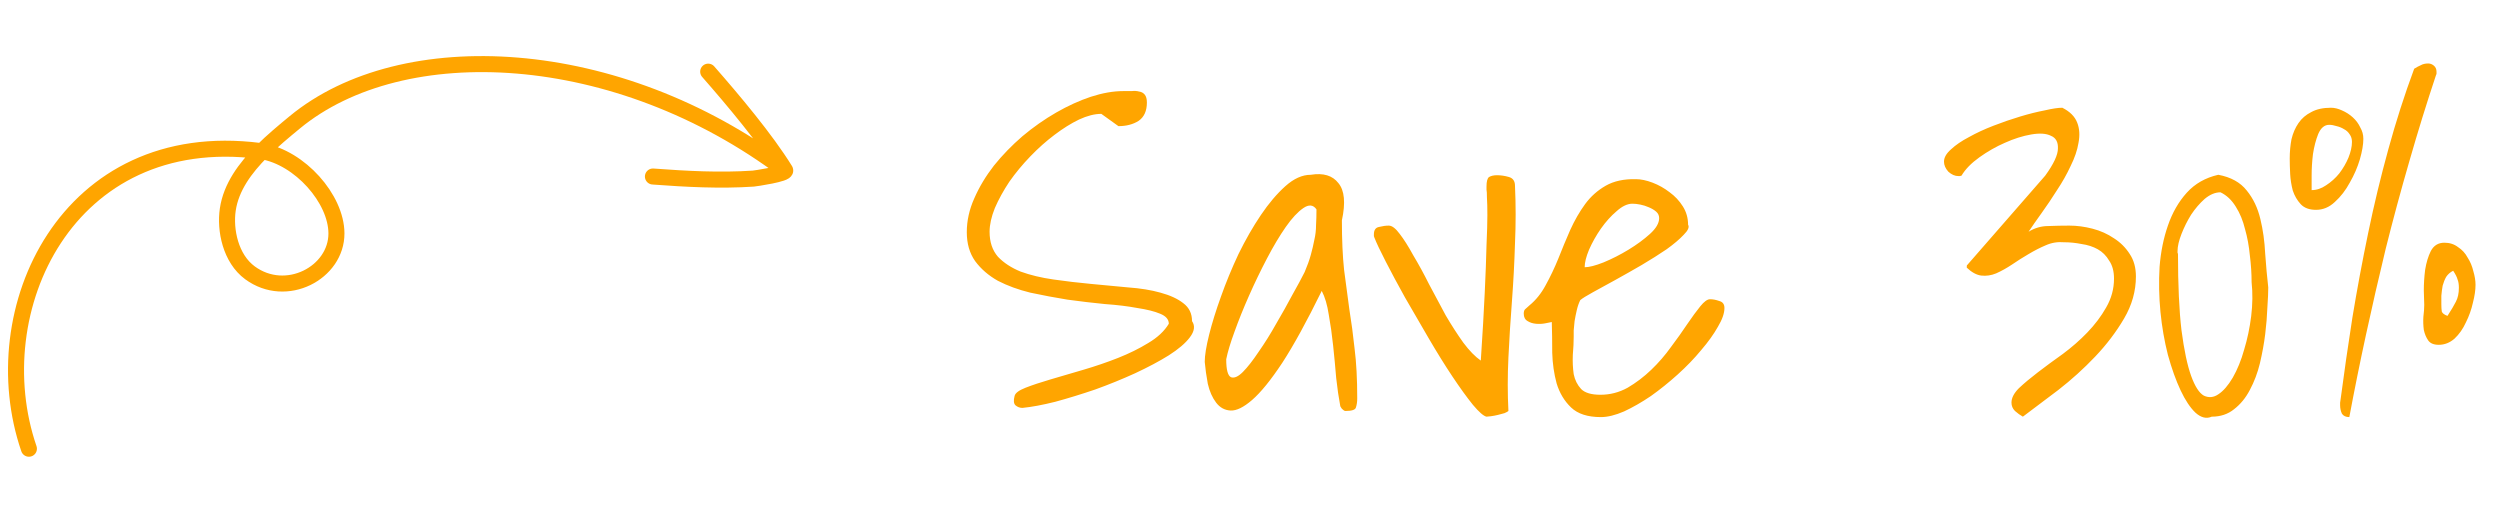 <svg width="156" height="32" viewBox="0 0 156 32" fill="none" xmlns="http://www.w3.org/2000/svg">
<path d="M44.191 4.471C45.748 6.247 47.791 8.675 48.993 10.621M48.993 10.621C49.132 10.846 47.102 11.138 47.006 11.145C44.914 11.284 42.848 11.171 40.742 11.015M48.993 10.621C38.502 2.744 25.121 2.087 18.395 7.632C17.729 8.182 17.004 8.78 16.346 9.438M16.346 9.438C15.297 10.486 14.418 11.684 14.214 13.073C14.025 14.354 14.384 16.131 15.597 17.023C17.864 18.689 21.003 17.017 20.994 14.561C20.986 12.402 18.704 9.832 16.346 9.438ZM16.346 9.438C16.296 9.43 16.246 9.423 16.196 9.417C4.175 7.887 -1.162 19.368 1.804 28" stroke="#FFA500" stroke-miterlimit="1.5" stroke-linecap="round" stroke-linejoin="round"/>
<path d="M63.309 24.715C63.345 24.533 63.573 24.359 63.992 24.195C64.412 24.031 64.931 23.858 65.551 23.676C66.171 23.494 66.854 23.293 67.602 23.074C68.349 22.855 69.069 22.609 69.762 22.336C70.454 22.062 71.083 21.753 71.648 21.406C72.232 21.06 72.66 20.659 72.934 20.203C72.934 19.93 72.751 19.72 72.387 19.574C72.04 19.428 71.566 19.31 70.965 19.219C70.382 19.109 69.707 19.027 68.941 18.973C68.194 18.9 67.419 18.809 66.617 18.699C65.833 18.572 65.059 18.426 64.293 18.262C63.546 18.079 62.871 17.833 62.27 17.523C61.686 17.195 61.212 16.785 60.848 16.293C60.501 15.801 60.328 15.199 60.328 14.488C60.328 13.777 60.483 13.075 60.793 12.383C61.103 11.672 61.513 10.988 62.023 10.332C62.552 9.676 63.145 9.065 63.801 8.5C64.475 7.935 65.177 7.443 65.906 7.023C66.635 6.604 67.356 6.276 68.066 6.039C68.796 5.802 69.47 5.684 70.09 5.684C70.254 5.684 70.427 5.684 70.609 5.684C70.792 5.665 70.947 5.674 71.074 5.711C71.22 5.729 71.338 5.793 71.43 5.902C71.521 6.012 71.566 6.176 71.566 6.395C71.566 6.923 71.393 7.306 71.047 7.543C70.701 7.762 70.281 7.871 69.789 7.871L68.723 7.105C68.303 7.105 67.838 7.224 67.328 7.461C66.836 7.698 66.326 8.017 65.797 8.418C65.287 8.801 64.785 9.247 64.293 9.758C63.801 10.268 63.363 10.797 62.98 11.344C62.616 11.891 62.315 12.438 62.078 12.984C61.859 13.531 61.75 14.023 61.75 14.461C61.75 15.099 61.923 15.618 62.27 16.02C62.634 16.402 63.108 16.712 63.691 16.949C64.293 17.168 64.977 17.332 65.742 17.441C66.508 17.551 67.283 17.642 68.066 17.715C68.85 17.788 69.625 17.861 70.391 17.934C71.156 17.988 71.831 18.098 72.414 18.262C73.016 18.426 73.49 18.645 73.836 18.918C74.201 19.191 74.383 19.565 74.383 20.039C74.583 20.331 74.538 20.668 74.246 21.051C73.973 21.415 73.535 21.789 72.934 22.172C72.35 22.537 71.648 22.91 70.828 23.293C70.026 23.658 69.197 23.995 68.34 24.305C67.483 24.596 66.654 24.852 65.852 25.07C65.049 25.271 64.366 25.398 63.801 25.453C63.637 25.453 63.491 25.398 63.363 25.289C63.254 25.18 63.236 24.988 63.309 24.715ZM83.625 25.289C83.534 24.815 83.452 24.25 83.379 23.594C83.324 22.919 83.26 22.245 83.188 21.57C83.115 20.878 83.023 20.23 82.914 19.629C82.823 19.027 82.677 18.535 82.477 18.152C81.547 20.048 80.727 21.543 80.016 22.637C79.305 23.712 78.676 24.487 78.129 24.961C77.6 25.417 77.154 25.635 76.789 25.617C76.424 25.599 76.124 25.435 75.887 25.125C75.65 24.815 75.477 24.423 75.367 23.949C75.276 23.457 75.212 23.001 75.176 22.582C75.176 22.181 75.267 21.616 75.449 20.887C75.632 20.158 75.878 19.365 76.188 18.508C76.497 17.633 76.862 16.749 77.281 15.855C77.719 14.962 78.184 14.151 78.676 13.422C79.168 12.693 79.678 12.091 80.207 11.617C80.736 11.143 81.264 10.906 81.793 10.906C82.577 10.779 83.151 10.952 83.516 11.426C83.898 11.882 83.971 12.656 83.734 13.75C83.734 14.953 83.78 15.983 83.871 16.84C83.981 17.697 84.09 18.517 84.199 19.301C84.327 20.085 84.436 20.905 84.527 21.762C84.637 22.619 84.691 23.648 84.691 24.852C84.691 25.07 84.664 25.262 84.609 25.426C84.573 25.572 84.354 25.645 83.953 25.645C83.898 25.645 83.826 25.599 83.734 25.508C83.662 25.417 83.625 25.344 83.625 25.289ZM82.148 13.066C81.948 12.775 81.674 12.747 81.328 12.984C80.982 13.221 80.617 13.613 80.234 14.16C79.852 14.707 79.46 15.363 79.059 16.129C78.658 16.895 78.284 17.669 77.938 18.453C77.591 19.237 77.29 19.984 77.035 20.695C76.78 21.388 76.607 21.962 76.516 22.418C76.516 23.074 76.616 23.448 76.816 23.539C77.017 23.612 77.263 23.503 77.555 23.211C77.846 22.919 78.174 22.5 78.539 21.953C78.922 21.406 79.287 20.823 79.633 20.203C79.997 19.583 80.335 18.982 80.644 18.398C80.973 17.815 81.228 17.341 81.41 16.977C81.574 16.594 81.702 16.238 81.793 15.91C81.884 15.582 81.957 15.272 82.012 14.98C82.085 14.671 82.121 14.361 82.121 14.051C82.139 13.741 82.148 13.413 82.148 13.066ZM85.758 14.816C85.758 14.798 85.749 14.771 85.731 14.734C85.731 14.68 85.731 14.643 85.731 14.625C85.731 14.352 85.84 14.197 86.059 14.16C86.277 14.105 86.478 14.078 86.66 14.078C86.861 14.078 87.088 14.251 87.344 14.598C87.599 14.926 87.882 15.372 88.191 15.938C88.519 16.484 88.848 17.086 89.176 17.742C89.522 18.398 89.868 19.046 90.215 19.684C90.579 20.303 90.944 20.869 91.309 21.379C91.691 21.889 92.056 22.263 92.402 22.5C92.512 20.841 92.594 19.428 92.648 18.262C92.703 17.095 92.74 16.111 92.758 15.309C92.794 14.507 92.812 13.878 92.812 13.422C92.812 12.948 92.803 12.583 92.785 12.328C92.785 12.073 92.776 11.909 92.758 11.836C92.758 11.745 92.758 11.681 92.758 11.645C92.758 11.316 92.812 11.116 92.922 11.043C93.049 10.97 93.213 10.934 93.414 10.934C93.651 10.934 93.897 10.97 94.152 11.043C94.408 11.116 94.535 11.298 94.535 11.59C94.59 12.775 94.59 13.978 94.535 15.199C94.499 16.402 94.435 17.605 94.344 18.809C94.253 19.994 94.18 21.16 94.125 22.309C94.07 23.457 94.07 24.569 94.125 25.645C94.088 25.681 94.007 25.727 93.879 25.781C93.751 25.818 93.615 25.854 93.469 25.891C93.323 25.927 93.177 25.954 93.031 25.973C92.904 25.991 92.812 26 92.758 26C92.576 25.963 92.293 25.717 91.91 25.262C91.527 24.788 91.099 24.195 90.625 23.484C90.151 22.773 89.659 21.98 89.148 21.105C88.638 20.23 88.146 19.383 87.672 18.562C87.216 17.742 86.815 16.995 86.469 16.32C86.122 15.646 85.885 15.145 85.758 14.816ZM96.832 20.094C96.741 20.112 96.604 20.139 96.422 20.176C96.24 20.212 96.048 20.221 95.848 20.203C95.647 20.185 95.474 20.13 95.328 20.039C95.164 19.948 95.082 19.793 95.082 19.574C95.082 19.447 95.109 19.355 95.164 19.301C95.219 19.246 95.31 19.164 95.438 19.055C95.838 18.727 96.176 18.307 96.449 17.797C96.741 17.268 97.005 16.712 97.242 16.129C97.479 15.527 97.725 14.935 97.981 14.352C98.254 13.75 98.564 13.212 98.91 12.738C99.257 12.264 99.685 11.882 100.195 11.59C100.706 11.298 101.335 11.162 102.082 11.18C102.392 11.18 102.738 11.253 103.121 11.398C103.504 11.544 103.859 11.745 104.188 12C104.516 12.237 104.789 12.529 105.008 12.875C105.227 13.221 105.336 13.604 105.336 14.023C105.427 14.169 105.336 14.379 105.062 14.652C104.807 14.926 104.452 15.227 103.996 15.555C103.54 15.865 103.021 16.193 102.438 16.539C101.872 16.867 101.326 17.177 100.797 17.469C100.268 17.76 99.803 18.016 99.402 18.234C99.001 18.453 98.737 18.617 98.609 18.727C98.518 18.909 98.445 19.119 98.391 19.355C98.336 19.592 98.29 19.82 98.254 20.039C98.236 20.24 98.217 20.431 98.199 20.613C98.199 20.777 98.199 20.905 98.199 20.996C98.199 21.342 98.181 21.725 98.144 22.145C98.126 22.564 98.144 22.965 98.199 23.348C98.272 23.712 98.427 24.022 98.664 24.277C98.901 24.514 99.302 24.633 99.867 24.633C100.469 24.633 101.034 24.487 101.562 24.195C102.091 23.885 102.583 23.512 103.039 23.074C103.495 22.637 103.905 22.163 104.27 21.652C104.652 21.142 104.99 20.668 105.281 20.23C105.591 19.775 105.865 19.401 106.102 19.109C106.339 18.818 106.539 18.672 106.703 18.672C106.885 18.672 107.077 18.708 107.277 18.781C107.496 18.836 107.605 18.982 107.605 19.219C107.605 19.547 107.469 19.939 107.195 20.395C106.94 20.85 106.594 21.333 106.156 21.844C105.737 22.354 105.245 22.865 104.68 23.375C104.133 23.867 103.577 24.314 103.012 24.715C102.447 25.098 101.891 25.417 101.344 25.672C100.797 25.909 100.314 26.027 99.894 26.027C99.074 26.027 98.454 25.827 98.035 25.426C97.616 25.025 97.315 24.523 97.133 23.922C96.969 23.32 96.878 22.682 96.859 22.008C96.859 21.315 96.85 20.677 96.832 20.094ZM101.863 12.711C101.553 12.711 101.225 12.866 100.879 13.176C100.533 13.467 100.204 13.832 99.894 14.27C99.603 14.689 99.357 15.126 99.156 15.582C98.974 16.02 98.883 16.384 98.883 16.676C99.156 16.676 99.548 16.576 100.059 16.375C100.587 16.156 101.107 15.892 101.617 15.582C102.128 15.272 102.574 14.944 102.957 14.598C103.34 14.251 103.531 13.923 103.531 13.613C103.531 13.449 103.467 13.312 103.34 13.203C103.212 13.094 103.057 13.003 102.875 12.93C102.711 12.857 102.538 12.802 102.355 12.766C102.173 12.729 102.009 12.711 101.863 12.711ZM125.516 25.125C125.516 24.833 125.671 24.533 125.98 24.223C126.309 23.913 126.701 23.585 127.156 23.238C127.63 22.874 128.15 22.491 128.715 22.09C129.28 21.671 129.79 21.224 130.246 20.75C130.72 20.258 131.112 19.738 131.422 19.191C131.75 18.626 131.914 18.025 131.914 17.387C131.914 16.931 131.814 16.557 131.613 16.266C131.431 15.956 131.194 15.719 130.902 15.555C130.611 15.391 130.273 15.281 129.891 15.227C129.526 15.154 129.161 15.117 128.797 15.117C128.396 15.081 128.013 15.145 127.648 15.309C127.302 15.454 126.947 15.637 126.582 15.855C126.236 16.056 125.889 16.275 125.543 16.512C125.215 16.73 124.887 16.913 124.559 17.059C124.249 17.186 123.939 17.232 123.629 17.195C123.337 17.159 123.036 16.995 122.727 16.703V16.621C122.727 16.566 122.736 16.539 122.754 16.539L127.621 10.961C128.15 10.232 128.414 9.667 128.414 9.266C128.432 8.865 128.286 8.6 127.977 8.473C127.685 8.327 127.275 8.299 126.746 8.391C126.217 8.482 125.671 8.655 125.105 8.91C124.559 9.147 124.03 9.448 123.52 9.812C123.009 10.177 122.635 10.56 122.398 10.961C122.38 10.961 122.344 10.97 122.289 10.988C122.253 10.988 122.225 10.988 122.207 10.988C121.988 10.988 121.779 10.897 121.578 10.715C121.396 10.514 121.305 10.305 121.305 10.086C121.305 9.831 121.451 9.576 121.742 9.32C122.034 9.047 122.408 8.792 122.863 8.555C123.319 8.299 123.829 8.062 124.395 7.844C124.96 7.625 125.516 7.434 126.062 7.27C126.609 7.105 127.12 6.978 127.594 6.887C128.068 6.777 128.432 6.723 128.688 6.723C129.161 6.96 129.471 7.27 129.617 7.652C129.763 8.017 129.79 8.436 129.699 8.91C129.626 9.366 129.462 9.849 129.207 10.359C128.97 10.87 128.688 11.371 128.359 11.863C128.049 12.355 127.73 12.829 127.402 13.285C127.074 13.741 126.801 14.133 126.582 14.461C126.965 14.224 127.375 14.105 127.812 14.105C128.268 14.087 128.706 14.078 129.125 14.078C129.599 14.078 130.082 14.142 130.574 14.27C131.066 14.397 131.513 14.598 131.914 14.871C132.315 15.126 132.643 15.454 132.898 15.855C133.154 16.238 133.281 16.703 133.281 17.25C133.281 18.162 133.035 19.037 132.543 19.875C132.051 20.713 131.449 21.506 130.738 22.254C130.027 23.001 129.262 23.694 128.441 24.332C127.621 24.952 126.883 25.508 126.227 26C126.062 25.909 125.898 25.79 125.734 25.645C125.589 25.499 125.516 25.326 125.516 25.125ZM138.422 10.906C139.206 11.052 139.798 11.38 140.199 11.891C140.6 12.383 140.883 12.975 141.047 13.668C141.211 14.342 141.311 15.062 141.348 15.828C141.402 16.594 141.466 17.296 141.539 17.934C141.539 18.244 141.521 18.663 141.484 19.191C141.466 19.702 141.421 20.258 141.348 20.859C141.275 21.443 141.165 22.044 141.02 22.664C140.874 23.266 140.664 23.822 140.391 24.332C140.135 24.824 139.807 25.225 139.406 25.535C139.023 25.845 138.559 26 138.012 26C137.684 26.146 137.346 26.064 137 25.754C136.672 25.444 136.362 24.979 136.07 24.359C135.779 23.74 135.514 23.001 135.277 22.145C135.059 21.288 134.904 20.395 134.812 19.465C134.721 18.517 134.703 17.578 134.758 16.648C134.831 15.719 135.004 14.862 135.277 14.078C135.551 13.276 135.943 12.592 136.453 12.027C136.964 11.462 137.62 11.088 138.422 10.906ZM135.906 15.828C135.906 17.779 135.979 19.374 136.125 20.613C136.289 21.853 136.49 22.801 136.727 23.457C136.964 24.113 137.228 24.523 137.52 24.688C137.829 24.833 138.13 24.806 138.422 24.605C138.732 24.405 139.033 24.059 139.324 23.566C139.616 23.056 139.853 22.473 140.035 21.816C140.236 21.16 140.382 20.467 140.473 19.738C140.564 18.991 140.573 18.28 140.5 17.605C140.5 17.077 140.464 16.521 140.391 15.938C140.336 15.354 140.236 14.807 140.09 14.297C139.962 13.768 139.771 13.303 139.516 12.902C139.26 12.483 138.941 12.182 138.559 12C138.23 12 137.902 12.137 137.574 12.41C137.264 12.684 136.982 13.012 136.727 13.395C136.49 13.777 136.289 14.178 136.125 14.598C135.961 15.017 135.879 15.372 135.879 15.664V15.773C135.879 15.792 135.888 15.81 135.906 15.828ZM146.023 25.289C146.023 25.253 146.023 25.198 146.023 25.125C146.042 25.034 146.051 24.97 146.051 24.934C146.27 23.275 146.516 21.57 146.789 19.82C147.081 18.052 147.409 16.293 147.773 14.543C148.138 12.775 148.557 11.034 149.031 9.32C149.505 7.589 150.043 5.911 150.645 4.289C150.79 4.198 150.927 4.125 151.055 4.07C151.182 3.997 151.337 3.961 151.52 3.961C151.647 3.961 151.766 4.007 151.875 4.098C151.984 4.189 152.039 4.316 152.039 4.48V4.59C152.039 4.626 152.03 4.654 152.012 4.672C151.428 6.422 150.872 8.217 150.344 10.059C149.815 11.882 149.323 13.704 148.867 15.527C148.43 17.332 148.02 19.119 147.637 20.887C147.254 22.655 146.908 24.369 146.598 26.027C146.379 26.027 146.224 25.954 146.133 25.809C146.06 25.645 146.023 25.471 146.023 25.289ZM142.879 9.895C142.879 9.475 142.915 9.074 142.988 8.691C143.079 8.309 143.225 7.971 143.426 7.68C143.626 7.388 143.891 7.16 144.219 6.996C144.547 6.814 144.957 6.723 145.449 6.723C145.668 6.723 145.896 6.777 146.133 6.887C146.388 6.996 146.616 7.142 146.816 7.324C147.017 7.507 147.172 7.716 147.281 7.953C147.409 8.172 147.473 8.409 147.473 8.664C147.473 9.01 147.4 9.439 147.254 9.949C147.108 10.441 146.898 10.925 146.625 11.398C146.37 11.872 146.06 12.273 145.695 12.602C145.349 12.93 144.957 13.094 144.52 13.094C144.1 13.094 143.781 12.975 143.562 12.738C143.344 12.501 143.18 12.219 143.07 11.891C142.979 11.544 142.924 11.198 142.906 10.852C142.888 10.487 142.879 10.168 142.879 9.895ZM151.273 19.027C151.273 18.845 151.264 18.544 151.246 18.125C151.246 17.706 151.273 17.277 151.328 16.84C151.401 16.384 151.52 15.992 151.684 15.664C151.866 15.318 152.148 15.145 152.531 15.145C152.859 15.145 153.142 15.236 153.379 15.418C153.634 15.582 153.835 15.801 153.98 16.074C154.145 16.329 154.263 16.612 154.336 16.922C154.427 17.232 154.473 17.514 154.473 17.77C154.473 18.098 154.418 18.471 154.309 18.891C154.217 19.31 154.072 19.72 153.871 20.121C153.689 20.522 153.452 20.859 153.16 21.133C152.868 21.388 152.54 21.516 152.176 21.516C151.866 21.516 151.647 21.424 151.52 21.242C151.392 21.06 151.301 20.841 151.246 20.586C151.21 20.312 151.201 20.039 151.219 19.766C151.255 19.474 151.273 19.228 151.273 19.027ZM145.34 7.789C145.048 7.789 144.82 7.98 144.656 8.363C144.51 8.728 144.401 9.147 144.328 9.621C144.273 10.077 144.246 10.523 144.246 10.961V11.863C144.556 11.863 144.857 11.763 145.148 11.562C145.458 11.362 145.732 11.116 145.969 10.824C146.206 10.514 146.397 10.186 146.543 9.84C146.689 9.475 146.762 9.147 146.762 8.855C146.762 8.673 146.716 8.518 146.625 8.391C146.534 8.245 146.415 8.135 146.27 8.062C146.124 7.971 145.969 7.908 145.805 7.871C145.641 7.816 145.486 7.789 145.34 7.789ZM152.34 19C152.34 19.164 152.349 19.31 152.367 19.438C152.404 19.547 152.522 19.638 152.723 19.711C152.96 19.346 153.133 19.055 153.242 18.836C153.37 18.599 153.434 18.307 153.434 17.961C153.434 17.742 153.406 17.569 153.352 17.441C153.315 17.296 153.224 17.113 153.078 16.895C152.896 16.986 152.75 17.113 152.641 17.277C152.549 17.441 152.477 17.624 152.422 17.824C152.385 18.025 152.358 18.234 152.34 18.453C152.34 18.654 152.34 18.836 152.34 19Z" fill="#FFA500"/>
</svg>
